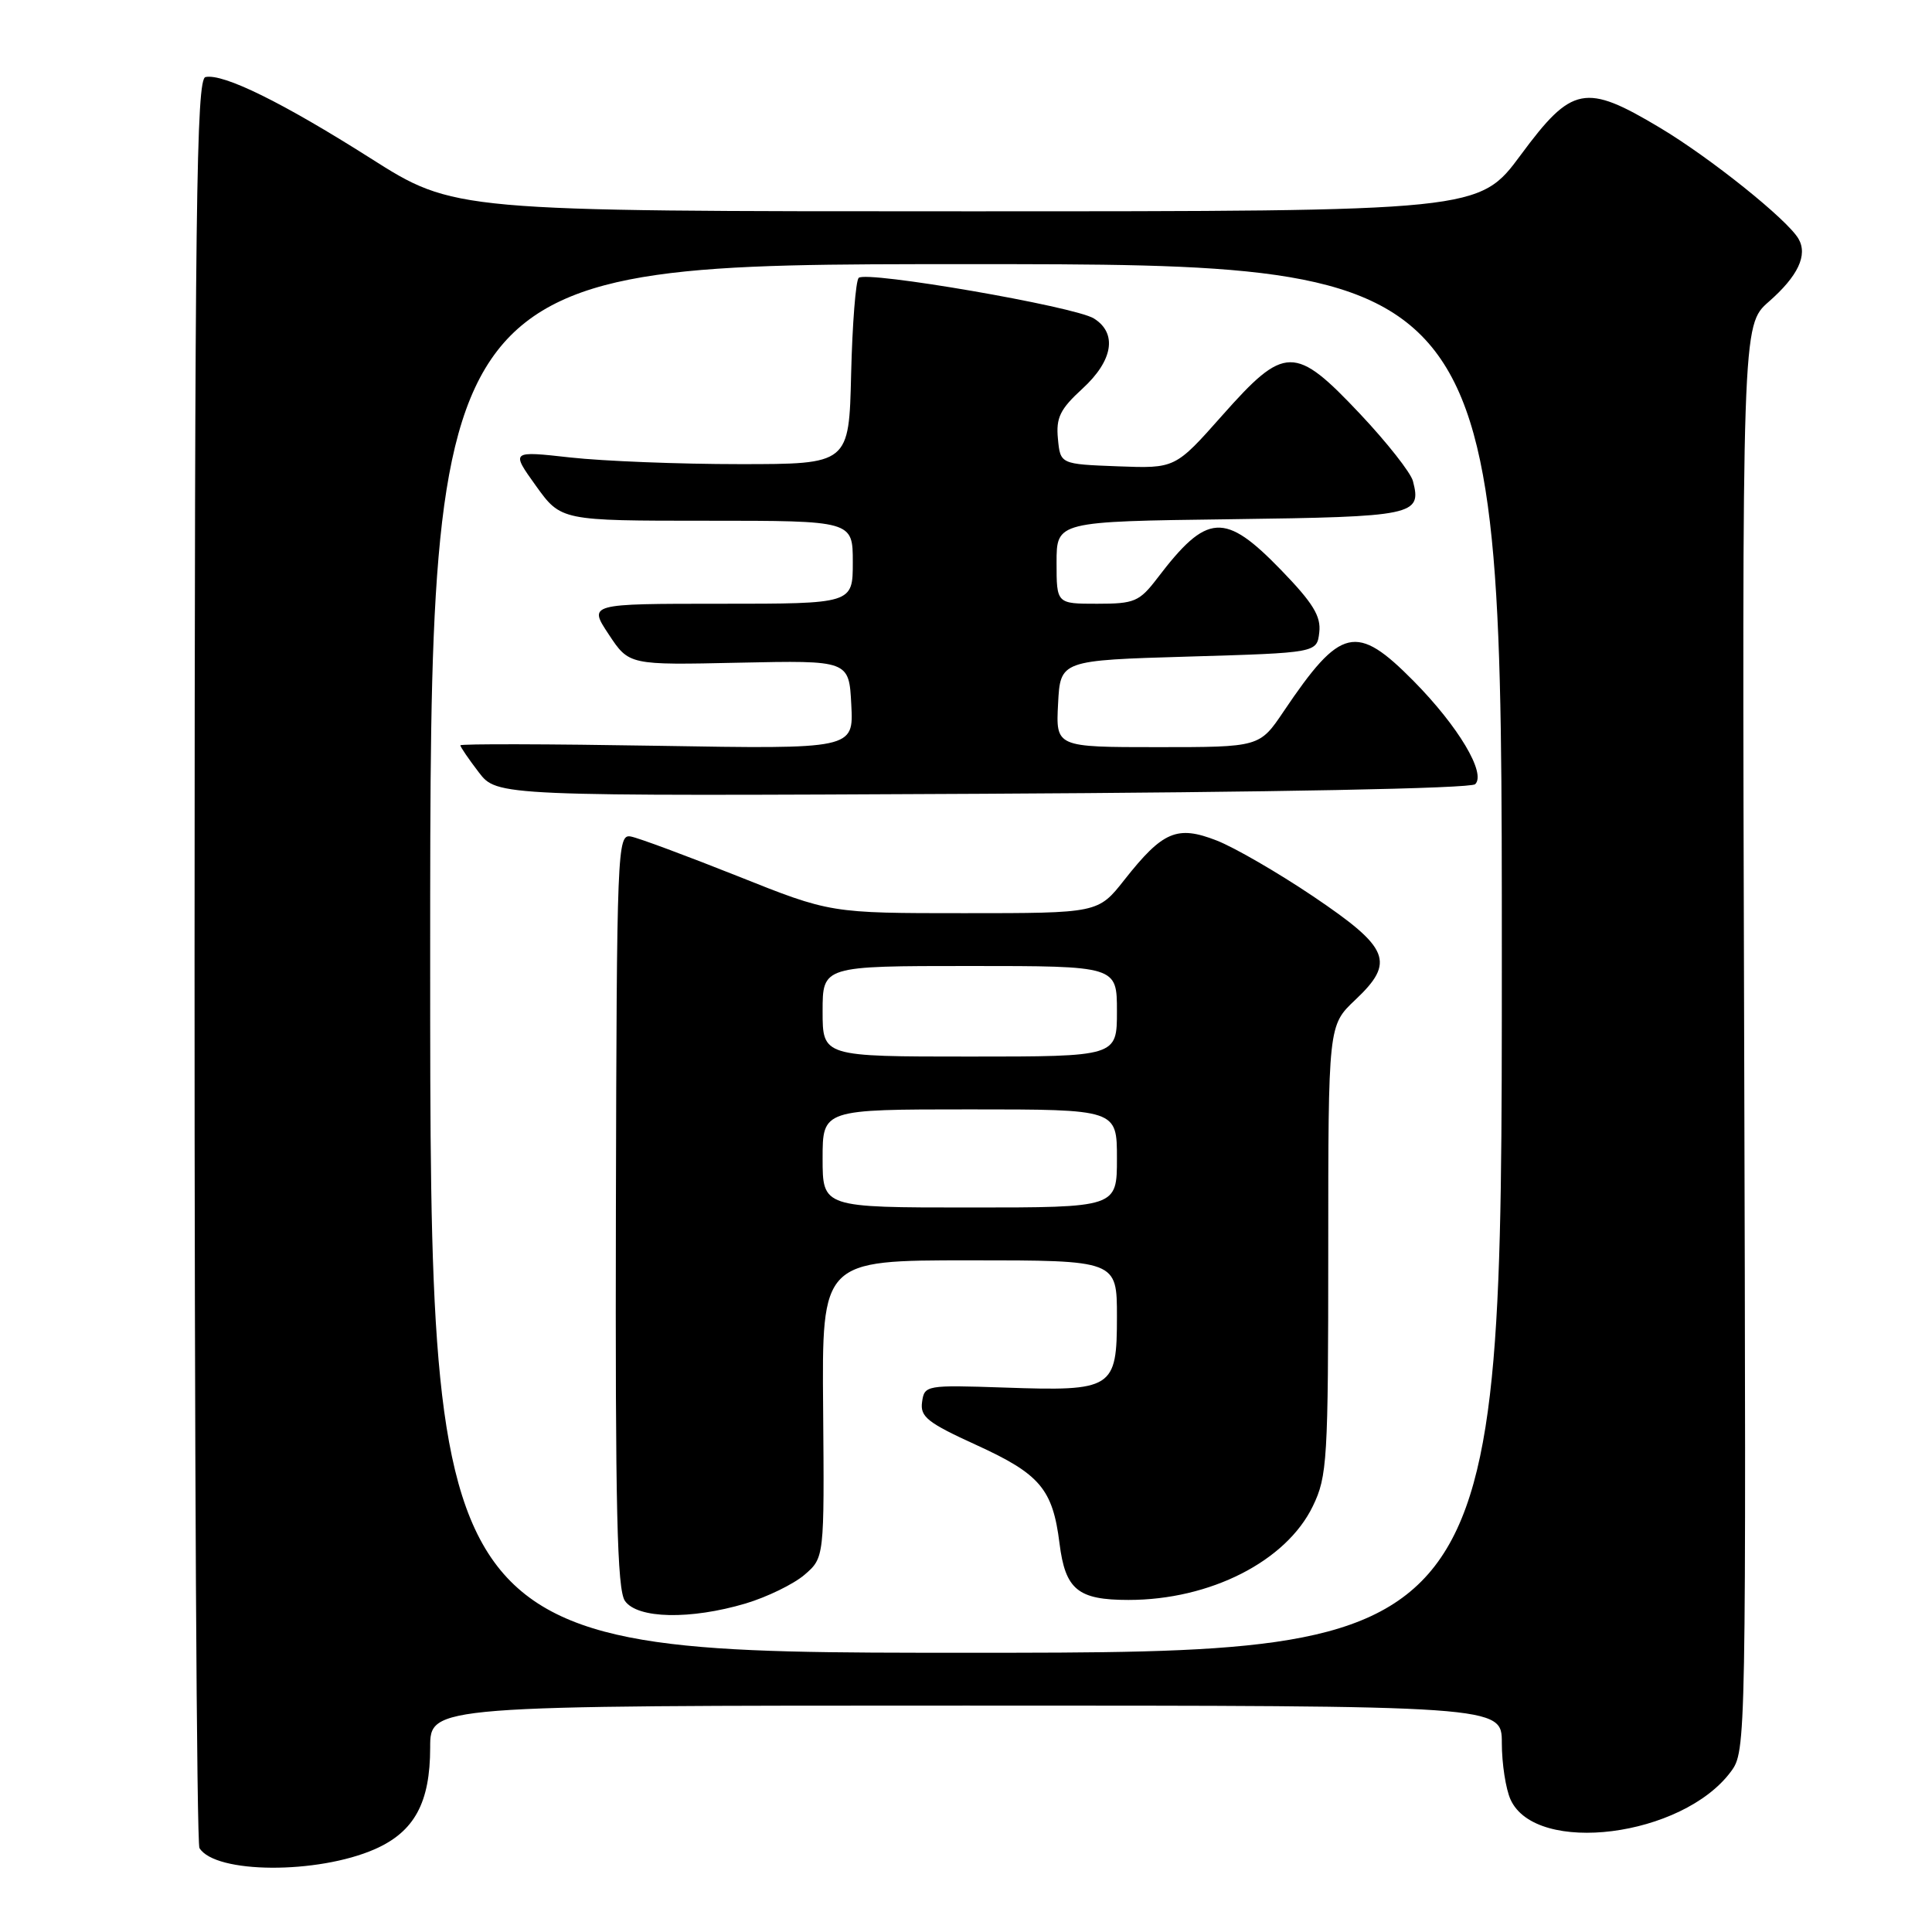 <?xml version="1.0" encoding="UTF-8" standalone="no"?>
<!DOCTYPE svg PUBLIC "-//W3C//DTD SVG 1.1//EN" "http://www.w3.org/Graphics/SVG/1.1/DTD/svg11.dtd" >
<svg xmlns="http://www.w3.org/2000/svg" xmlns:xlink="http://www.w3.org/1999/xlink" version="1.1" viewBox="0 0 256 256">
 <g >
 <path fill="currentColor"
d=" M 49.68 245.02 C 54.91 242.71 57.00 238.87 57.00 231.55 C 57.00 226.00 57.00 226.00 128.00 226.00 C 199.00 226.00 199.00 226.00 199.00 230.95 C 199.00 233.68 199.52 237.06 200.16 238.46 C 203.54 245.87 222.93 243.41 229.35 234.75 C 231.37 232.03 231.38 231.24 231.11 137.55 C 230.83 43.09 230.83 43.09 234.37 39.98 C 238.25 36.58 239.56 33.80 238.31 31.64 C 236.84 29.10 226.61 20.90 219.94 16.92 C 210.06 11.01 208.30 11.35 201.53 20.50 C 195.99 28.00 195.99 28.00 128.08 28.00 C 60.17 28.00 60.17 28.00 49.08 20.96 C 37.44 13.58 29.61 9.72 27.23 10.21 C 26.01 10.46 25.81 27.18 25.78 127.15 C 25.77 191.31 26.06 244.29 26.43 244.88 C 28.53 248.29 42.08 248.36 49.68 245.02 Z  M 57.00 127.00 C 57.00 35.00 57.00 35.00 128.00 35.00 C 199.00 35.00 199.00 35.00 199.00 127.00 C 199.00 219.00 199.00 219.00 128.00 219.00 C 57.00 219.00 57.00 219.00 57.00 127.00 Z  M 98.80 212.47 C 101.64 211.62 105.15 209.91 106.60 208.67 C 109.23 206.40 109.23 206.40 109.07 186.70 C 108.90 167.00 108.90 167.00 128.45 167.00 C 148.00 167.00 148.00 167.00 148.00 174.46 C 148.00 184.03 147.48 184.36 133.10 183.86 C 122.71 183.51 122.49 183.55 122.18 185.77 C 121.90 187.73 122.90 188.52 129.37 191.47 C 137.80 195.32 139.49 197.30 140.39 204.50 C 141.16 210.64 142.82 212.00 149.53 212.00 C 160.35 212.00 170.43 206.88 173.96 199.57 C 175.87 195.63 176.00 193.50 176.00 165.62 C 176.00 135.87 176.00 135.87 179.58 132.49 C 184.90 127.47 184.14 125.61 174.00 118.77 C 169.32 115.62 163.57 112.29 161.21 111.37 C 155.97 109.33 154.08 110.13 149.00 116.57 C 145.51 121.00 145.51 121.00 127.77 121.00 C 110.03 121.00 110.03 121.00 97.74 116.09 C 90.97 113.40 84.61 111.03 83.58 110.84 C 81.80 110.51 81.72 112.36 81.61 160.38 C 81.52 199.97 81.77 210.65 82.81 212.13 C 84.46 214.50 91.48 214.64 98.80 212.47 Z  M 195.47 103.91 C 196.95 102.47 193.23 96.24 187.32 90.25 C 179.71 82.55 177.66 83.03 170.10 94.25 C 166.90 99.00 166.90 99.00 153.40 99.00 C 139.90 99.00 139.90 99.00 140.20 93.25 C 140.50 87.50 140.50 87.50 157.50 87.00 C 174.50 86.50 174.50 86.50 174.81 83.79 C 175.06 81.66 173.99 79.91 169.76 75.54 C 162.26 67.80 159.95 67.95 153.37 76.59 C 150.97 79.73 150.33 80.00 145.38 80.00 C 140.00 80.00 140.00 80.00 140.00 74.55 C 140.00 69.10 140.00 69.10 163.04 68.80 C 187.44 68.48 188.41 68.28 187.22 63.74 C 186.93 62.63 183.78 58.63 180.22 54.85 C 171.57 45.68 170.25 45.69 161.96 55.04 C 155.72 62.08 155.72 62.08 148.11 61.79 C 140.50 61.50 140.50 61.50 140.18 58.14 C 139.91 55.35 140.47 54.21 143.43 51.50 C 147.49 47.78 148.08 44.16 144.95 42.20 C 142.41 40.61 114.77 35.84 113.78 36.82 C 113.39 37.21 112.94 42.93 112.78 49.52 C 112.50 61.50 112.50 61.50 98.00 61.50 C 90.03 61.50 79.94 61.10 75.59 60.62 C 67.69 59.74 67.69 59.74 71.01 64.37 C 74.34 69.00 74.34 69.00 93.67 69.00 C 113.00 69.00 113.00 69.00 113.00 74.50 C 113.00 80.00 113.00 80.00 95.49 80.00 C 77.97 80.00 77.97 80.00 80.66 84.06 C 83.35 88.13 83.35 88.13 97.92 87.81 C 112.50 87.50 112.50 87.50 112.80 93.38 C 113.11 99.26 113.11 99.26 87.05 98.82 C 72.72 98.58 61.00 98.55 61.00 98.76 C 61.00 98.97 62.09 100.57 63.43 102.32 C 65.86 105.50 65.86 105.50 130.18 105.18 C 168.76 104.98 194.89 104.48 195.47 103.91 Z  M 109.00 153.50 C 109.00 147.00 109.00 147.00 128.50 147.00 C 148.00 147.00 148.00 147.00 148.00 153.50 C 148.00 160.00 148.00 160.00 128.50 160.00 C 109.00 160.00 109.00 160.00 109.00 153.50 Z  M 109.00 134.00 C 109.00 128.00 109.00 128.00 128.50 128.00 C 148.00 128.00 148.00 128.00 148.00 134.00 C 148.00 140.00 148.00 140.00 128.50 140.00 C 109.00 140.00 109.00 140.00 109.00 134.00 Z "/>
</g>
</svg>